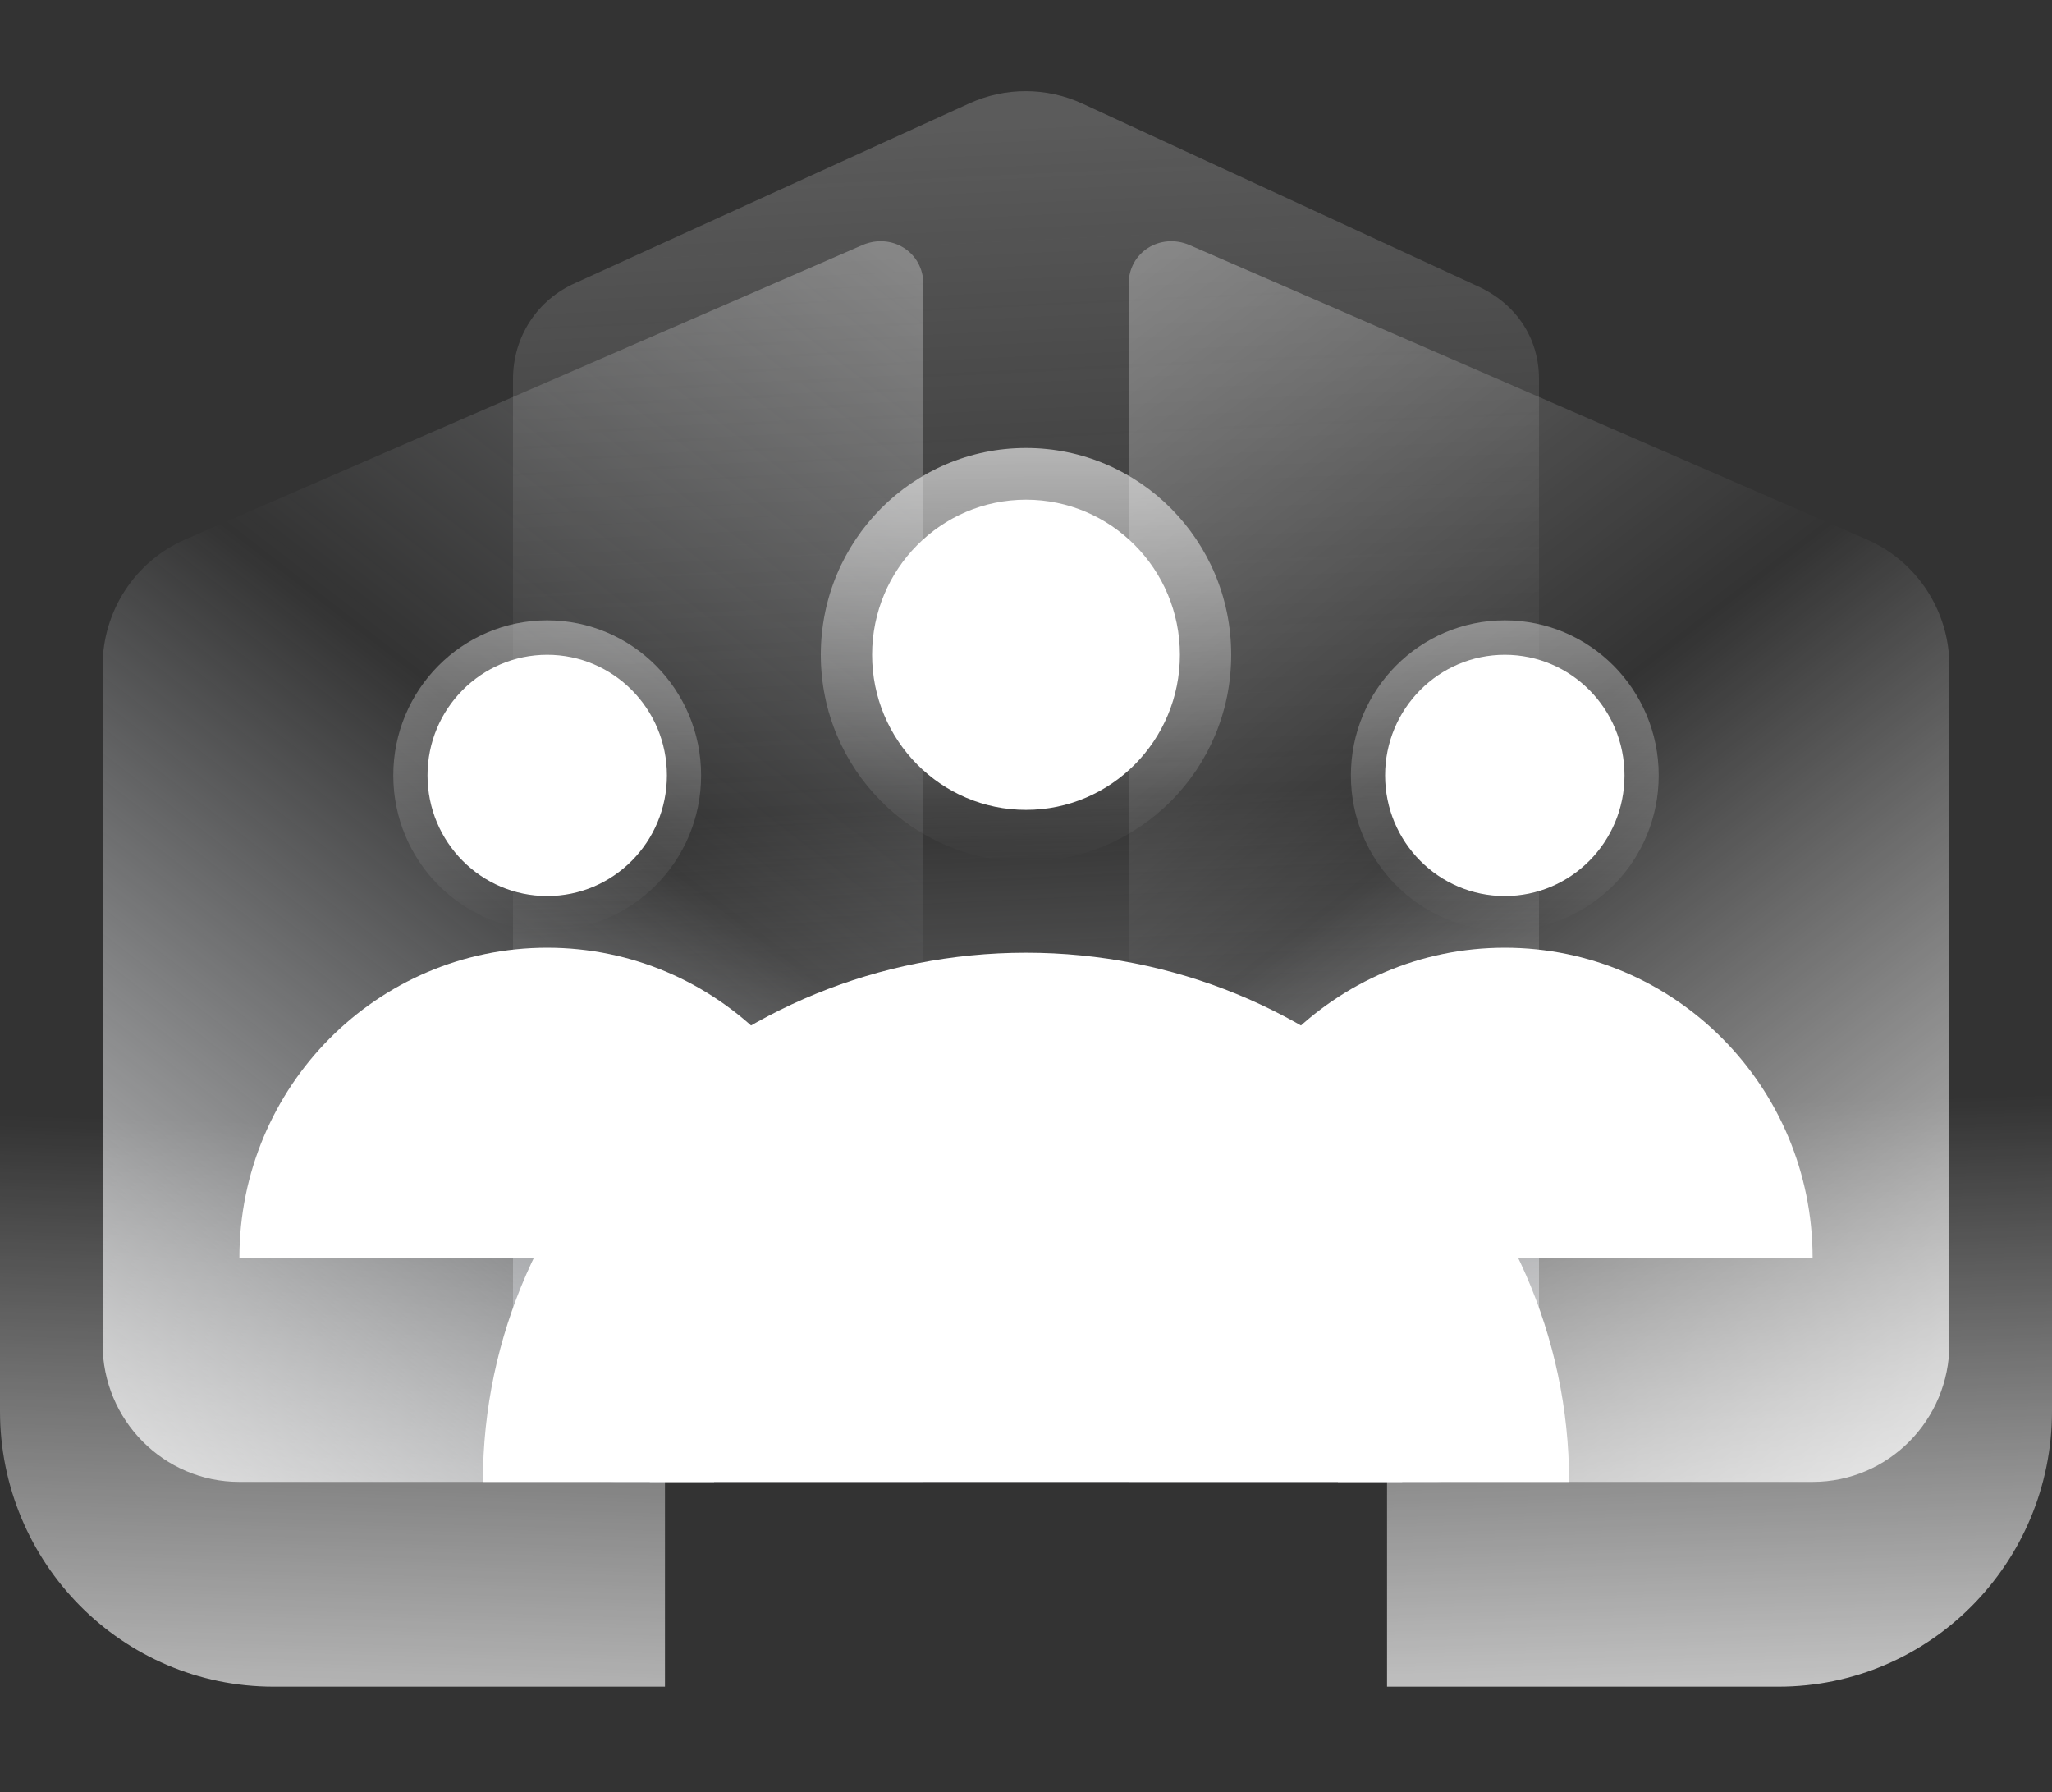 <svg width="71" height="62" viewBox="0 0 71 62" fill="none" xmlns="http://www.w3.org/2000/svg">
<rect x="0" y="0" width="71" height="62" fill="#333333" stroke="none"/>
<g clip-path="url(#clip0_253_279)">
<path d="M71 35.559H47.992V58.353H61.533C66.762 58.353 71 54.082 71 48.815V35.559Z" fill="url(#paint0_linear_253_279)"/>
<path d="M1.20607e-06 35.559H23.008V58.353H9.467C4.238 58.353 -4.79309e-07 54.082 0 48.815L1.20607e-06 35.559Z" fill="url(#paint1_linear_253_279)"/>
<path d="M3.55 23.043C3.55 21.14 4.674 19.418 6.408 18.664L29.844 8.477C30.848 8.048 31.95 8.715 31.95 9.838V51.269H8.283C5.669 51.269 3.55 49.133 3.55 46.499V23.043Z" fill="url(#paint2_linear_253_279)"/>
<path d="M19.915 9.788C18.603 10.364 17.75 11.637 17.75 13.115V47.692C17.75 49.48 19.525 51.269 21.3 51.269H49.7C51.475 51.269 53.25 49.48 53.25 47.692V13.115C53.25 11.645 52.406 10.471 51.102 9.89L37.46 3.588C36.215 3.012 34.784 3.009 33.536 3.578L19.915 9.788Z" fill="url(#paint3_linear_253_279)"/>
<path d="M67.45 23.043C67.45 21.14 66.326 19.418 64.592 18.664L41.156 8.477C40.152 8.048 39.05 8.715 39.05 9.838V51.269H62.717C65.331 51.269 67.45 49.133 67.45 46.499V23.043Z" fill="url(#paint4_linear_253_279)"/>
<path d="M52.067 32.788C46.185 32.788 41.417 37.592 41.417 43.519H62.717C62.717 37.592 57.949 32.788 52.067 32.788Z" fill="white"/>
<path d="M52.067 32.192C55.008 32.192 57.392 29.79 57.392 26.826C57.392 23.863 55.008 21.461 52.067 21.461C49.126 21.461 46.742 23.863 46.742 26.826C46.742 29.79 49.126 32.192 52.067 32.192Z" fill="url(#paint5_linear_253_279)"/>
<path d="M52.067 31C54.354 31 56.208 29.131 56.208 26.826C56.208 24.522 54.354 22.653 52.067 22.653C49.779 22.653 47.925 24.522 47.925 26.826C47.925 29.131 49.779 31 52.067 31Z" fill="white"/>
<path d="M18.933 32.788C13.052 32.788 8.283 37.592 8.283 43.519H29.583C29.583 37.592 24.815 32.788 18.933 32.788Z" fill="white"/>
<path d="M18.933 32.192C21.874 32.192 24.258 29.79 24.258 26.826C24.258 23.863 21.874 21.461 18.933 21.461C15.992 21.461 13.608 23.863 13.608 26.826C13.608 29.79 15.992 32.192 18.933 32.192Z" fill="url(#paint6_linear_253_279)"/>
<path d="M18.933 31C21.221 31 23.075 29.131 23.075 26.826C23.075 24.522 21.221 22.653 18.933 22.653C16.646 22.653 14.792 24.522 14.792 26.826C14.792 29.131 16.646 31 18.933 31Z" fill="white"/>
<path d="M35.5 29.807C39.421 29.807 42.6 26.604 42.6 22.653C42.6 18.702 39.421 15.499 35.5 15.499C31.579 15.499 28.4 18.702 28.4 22.653C28.4 26.604 31.579 29.807 35.5 29.807Z" fill="url(#paint7_linear_253_279)"/>
<path d="M35.5 28.019C38.441 28.019 40.825 25.616 40.825 22.653C40.825 19.69 38.441 17.288 35.5 17.288C32.559 17.288 30.175 19.69 30.175 22.653C30.175 25.616 32.559 28.019 35.5 28.019Z" fill="white"/>
<path d="M35.5 36.365C28.311 36.365 22.483 40.217 22.483 44.969V51.269H48.517V44.969C48.517 40.217 42.689 36.365 35.5 36.365Z" fill="white"/>
<path d="M50.292 51.269C50.292 43.367 43.669 36.961 35.5 36.961C27.331 36.961 20.708 43.367 20.708 51.269" stroke="white" stroke-width="8"/>
</g>
<defs>
<linearGradient id="paint0_linear_253_279" x1="58.963" y1="67.014" x2="57.785" y2="28.402" gradientUnits="userSpaceOnUse">
<stop stop-color="white"/>
<stop offset="0.745" stop-color="white" stop-opacity="0"/>
</linearGradient>
<linearGradient id="paint1_linear_253_279" x1="12.037" y1="69.749" x2="13.298" y2="28.404" gradientUnits="userSpaceOnUse">
<stop stop-color="white"/>
<stop offset="0.745" stop-color="white" stop-opacity="0"/>
</linearGradient>
<linearGradient id="paint2_linear_253_279" x1="3.55" y1="51.268" x2="34.877" y2="10.6" gradientUnits="userSpaceOnUse">
<stop stop-color="#F8F8F8" stop-opacity="0.8"/>
<stop offset="0.561" stop-color="#F5F9FF" stop-opacity="0"/>
<stop offset="0.991" stop-color="white" stop-opacity="0.31"/>
</linearGradient>
<linearGradient id="paint3_linear_253_279" x1="45.269" y1="57.707" x2="42.708" y2="3.596" gradientUnits="userSpaceOnUse">
<stop stop-color="#D3D8E2" stop-opacity="0.8"/>
<stop offset="0.561" stop-color="#DBDBDB" stop-opacity="0"/>
<stop offset="0.991" stop-color="#F8F8F8" stop-opacity="0.2"/>
</linearGradient>
<linearGradient id="paint4_linear_253_279" x1="67.45" y1="51.268" x2="36.123" y2="10.6" gradientUnits="userSpaceOnUse">
<stop stop-color="white" stop-opacity="0.8"/>
<stop offset="0.561" stop-color="white" stop-opacity="0"/>
<stop offset="0.991" stop-color="white" stop-opacity="0.31"/>
</linearGradient>
<linearGradient id="paint5_linear_253_279" x1="52.067" y1="21.461" x2="52.067" y2="32.192" gradientUnits="userSpaceOnUse">
<stop stop-color="white" stop-opacity="0.4"/>
<stop offset="1" stop-color="white" stop-opacity="0"/>
</linearGradient>
<linearGradient id="paint6_linear_253_279" x1="18.933" y1="21.461" x2="18.933" y2="32.192" gradientUnits="userSpaceOnUse">
<stop stop-color="white" stop-opacity="0.4"/>
<stop offset="1" stop-color="white" stop-opacity="0"/>
</linearGradient>
<linearGradient id="paint7_linear_253_279" x1="35.5" y1="15.499" x2="35.5" y2="29.807" gradientUnits="userSpaceOnUse">
<stop stop-color="white" stop-opacity="0.6"/>
<stop offset="1" stop-color="white" stop-opacity="0"/>
</linearGradient>
<clipPath id="clip0_253_279">
<rect width="71" height="62" fill="white"/>
</clipPath>
</defs>
</svg>
